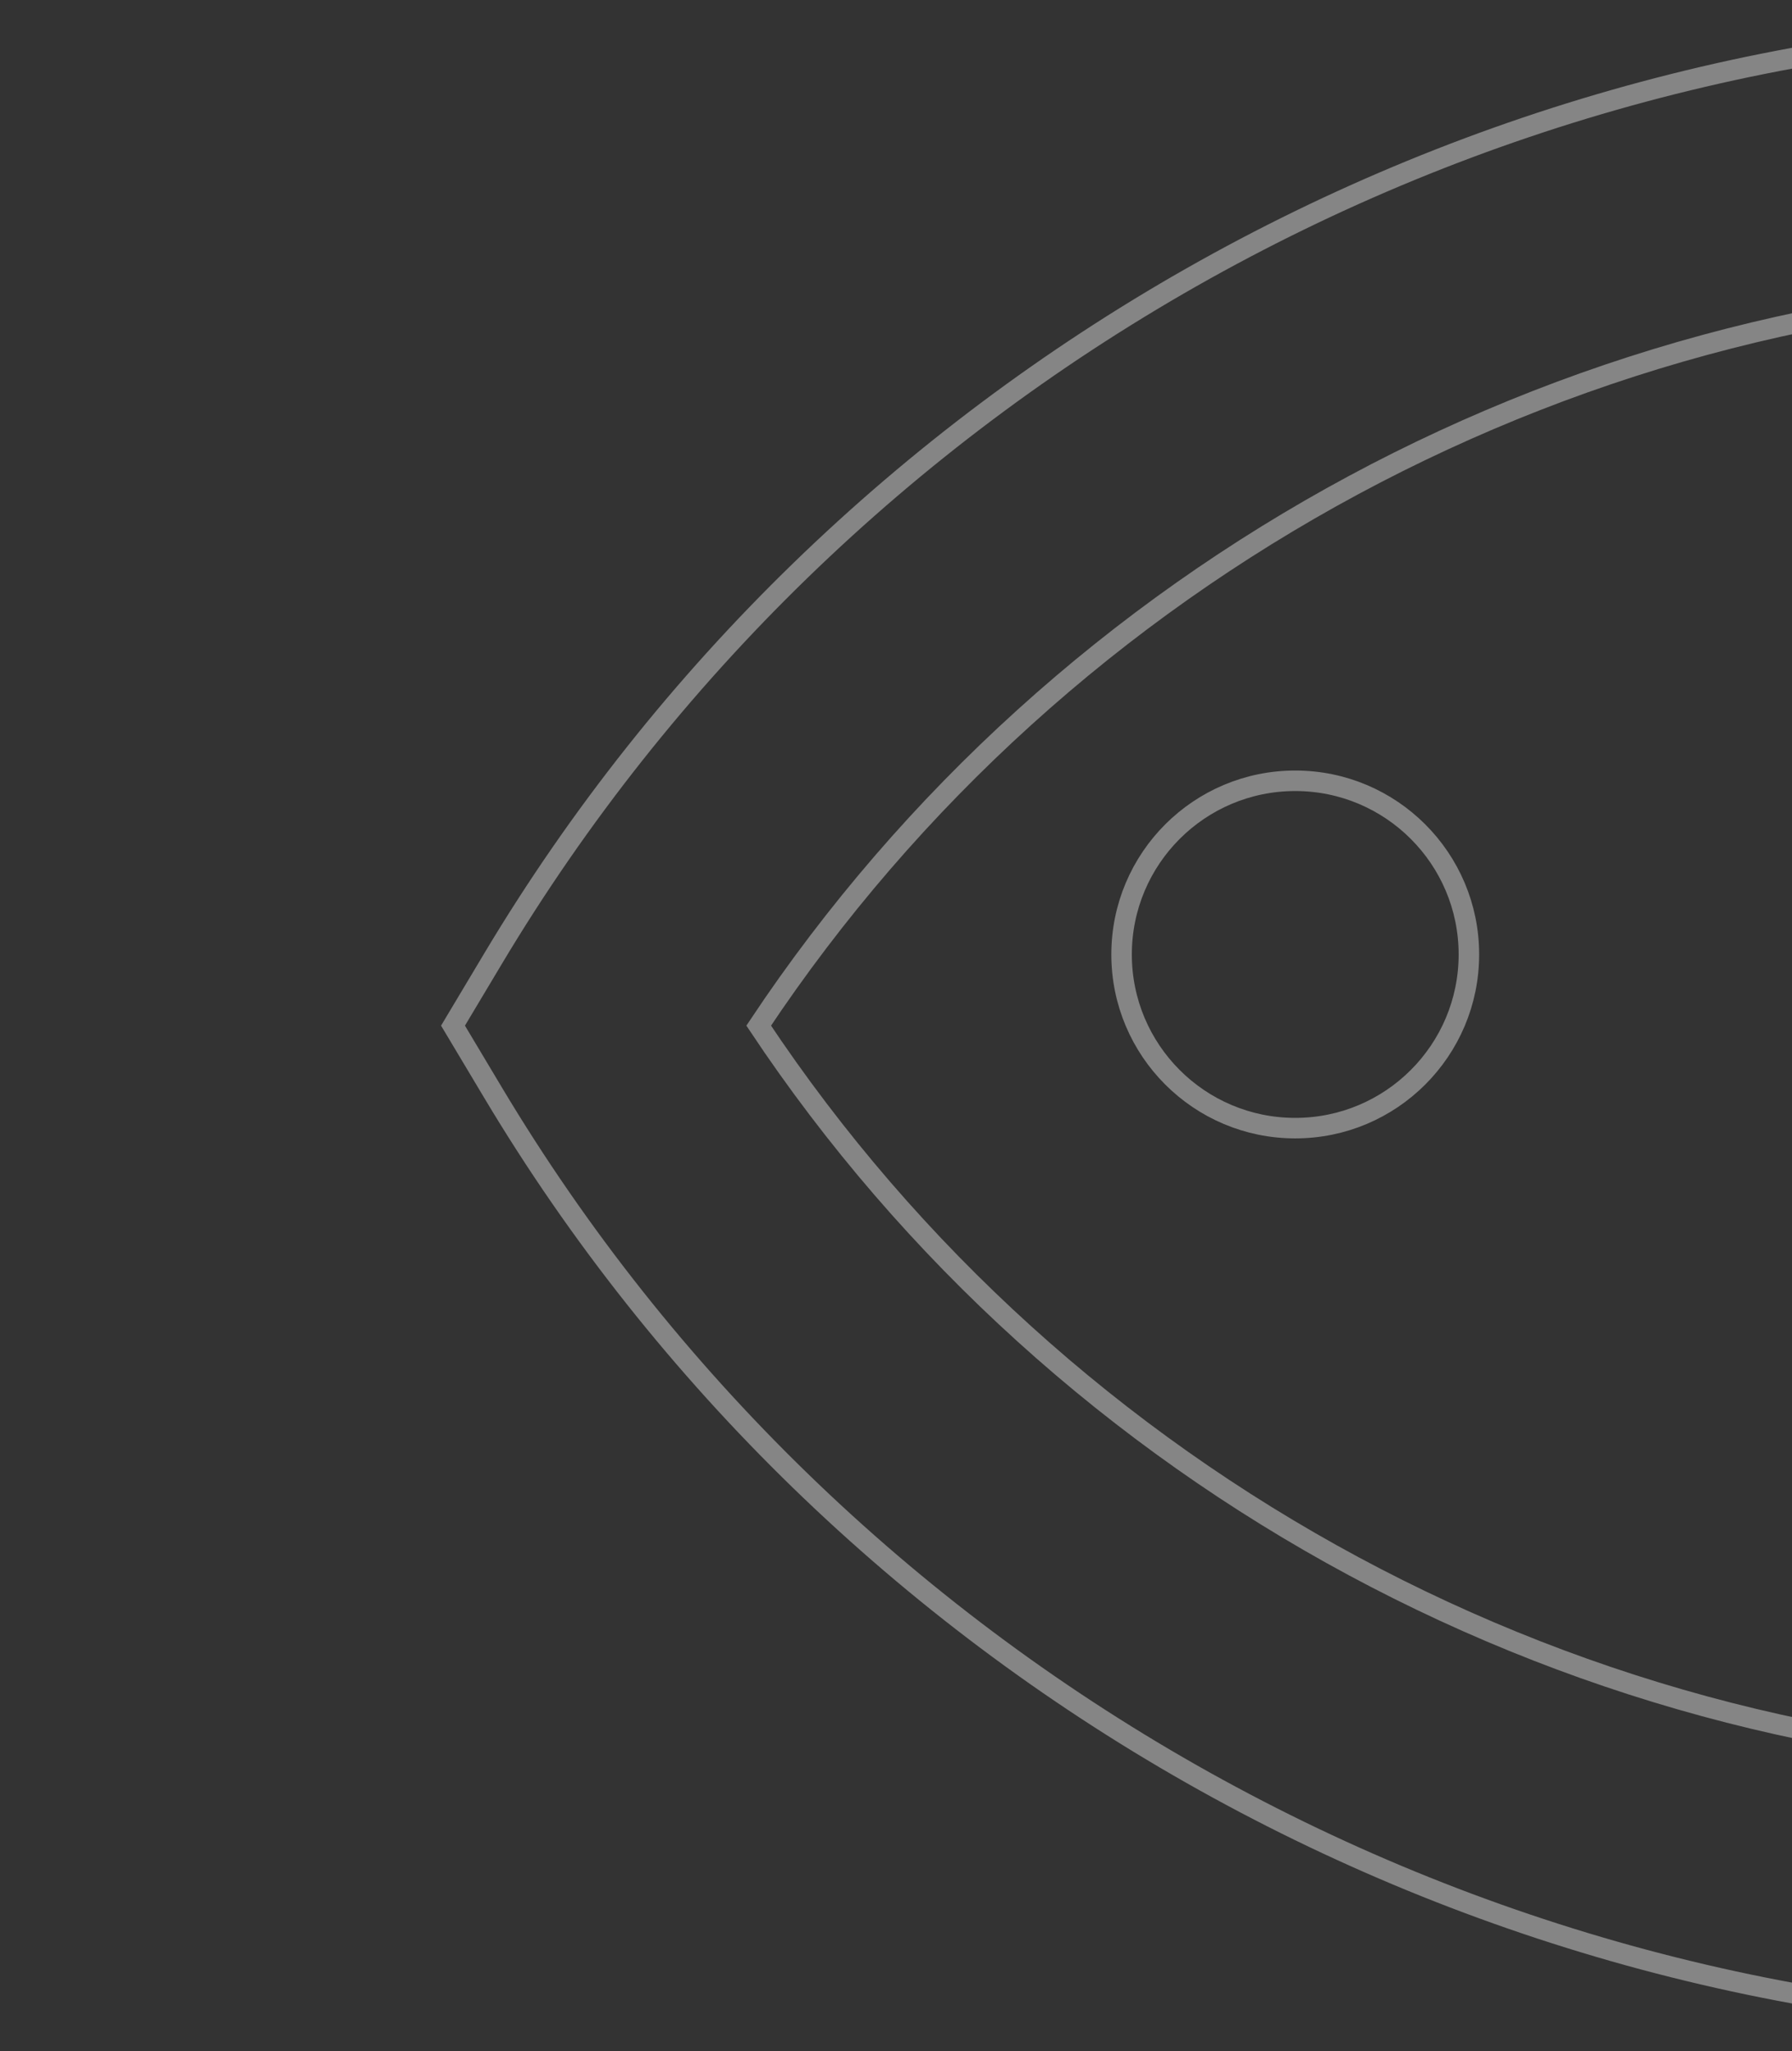 <?xml version="1.0" encoding="UTF-8"?><svg id="Capa_2" xmlns="http://www.w3.org/2000/svg" xmlns:xlink="http://www.w3.org/1999/xlink" viewBox="0 0 262.11 300"><rect x="0" y="0" width="262.11" height="300" fill="#333333" stroke="none"/><defs><style>.cls-1{stroke:#fff;stroke-miterlimit:10;stroke-width:3px;}.cls-1,.cls-2{fill:none;}.cls-3{opacity:.4;}.cls-4{clip-path:url(#clippath);}</style><clipPath id="clippath"><rect class="cls-2" width="262.11" height="300"/></clipPath></defs><g id="Capa_1-2"><g class="cls-4"><g class="cls-3"><path class="cls-1" d="M72.1,159.77l-5.84-9.77,5.84-9.77C122.34,56.16,214.29,3.95,312.06,3.95s189.73,52.22,239.97,136.28l5.84,9.77-5.84,9.77c-50.24,84.06-142.19,136.28-239.97,136.28S122.34,243.84,72.1,159.77ZM312.06,42.05c-80.59,0-156.6,41.08-201.09,107.95,44.49,66.87,120.5,107.95,201.09,107.95,80.59,0,156.6-41.08,201.09-107.95-44.49-66.87-120.5-107.95-201.09-107.95Z"/><circle class="cls-1" cx="189.45" cy="139.59" r="25.4"/></g></g></g></svg>